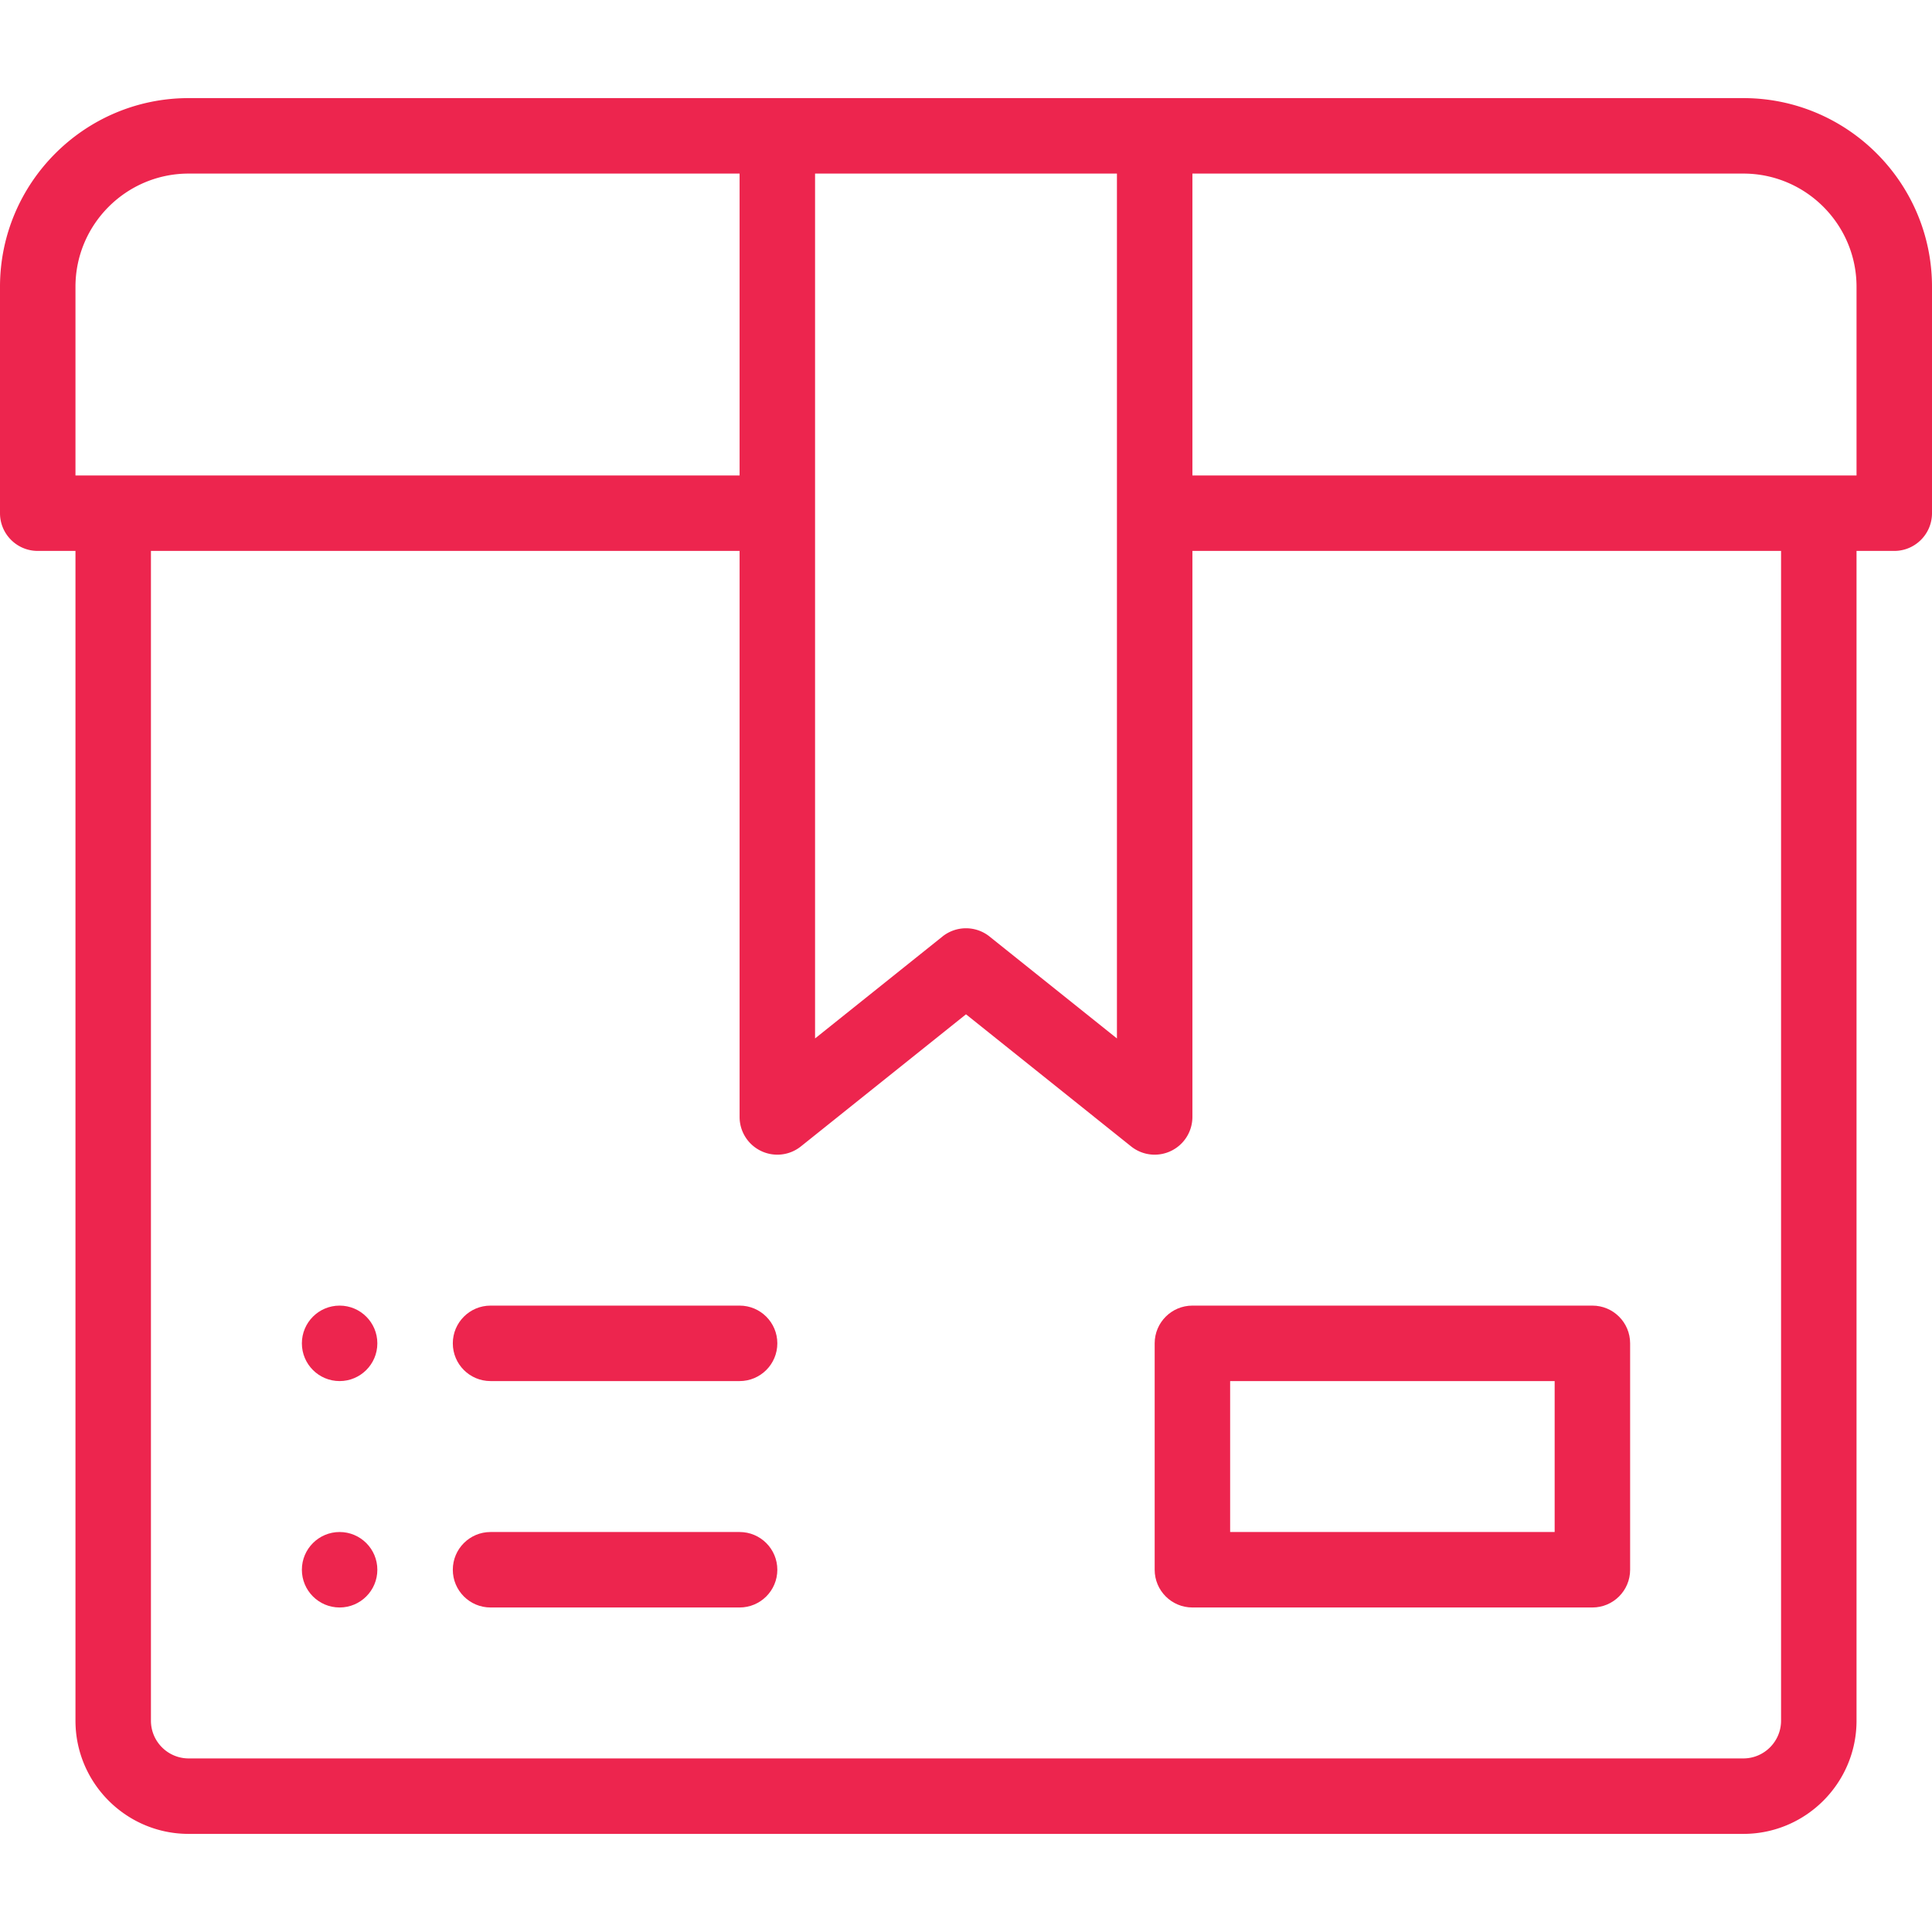 <svg xmlns="http://www.w3.org/2000/svg" viewBox="0 -26 512 512" width="512" height="512"><path d="M90 320c-5.52 0-10 4.48-10 10s4.48 10 10 10 10-4.48 10-10-4.48-10-10-10zm0 60c-5.52 0-10 4.48-10 10s4.48 10 10 10 10-4.48 10-10-4.48-10-10-10zm0 0" data-original="#000000" class="active-path" data-old_color="#000000" fill="#ED254E"/><path d="M462 0H50C22.43 0 0 22.43 0 50v60c0 5.523 4.477 10 10 10h10v310c0 16.543 13.457 30 30 30h412c16.543 0 30-13.457 30-30V120h10c5.523 0 10-4.477 10-10V50c0-27.57-22.43-50-50-50zM296 249.195l-33.754-27.004a9.997 9.997 0 00-12.492 0L216 249.195V20h80zM20 50c0-16.543 13.457-30 30-30h146v80H20zm452 380c0 5.516-4.484 10-10 10H50c-5.516 0-10-4.484-10-10V120h156v150a9.997 9.997 0 005.668 9.012 9.99 9.99 0 0010.578-1.203L256 242.805l43.754 35.004a9.993 9.993 0 0010.578 1.203A9.997 9.997 0 00316 270V120h156zm20-330H316V20h146c16.543 0 30 13.457 30 30zm0 0" data-original="#000000" class="active-path" data-old_color="#000000" fill="#ED254E"/><path d="M316 320c-5.523 0-10 4.477-10 10v60c0 5.523 4.477 10 10 10h106c5.523 0 10-4.477 10-10v-60c0-5.523-4.477-10-10-10zm96 60h-86v-40h86zm-216-60h-66c-5.523 0-10 4.477-10 10s4.477 10 10 10h66c5.523 0 10-4.477 10-10s-4.477-10-10-10zm0 60h-66c-5.523 0-10 4.477-10 10s4.477 10 10 10h66c5.523 0 10-4.477 10-10s-4.477-10-10-10zm0 0" data-original="#000000" class="active-path" data-old_color="#000000" fill="#ED254E"/></svg>